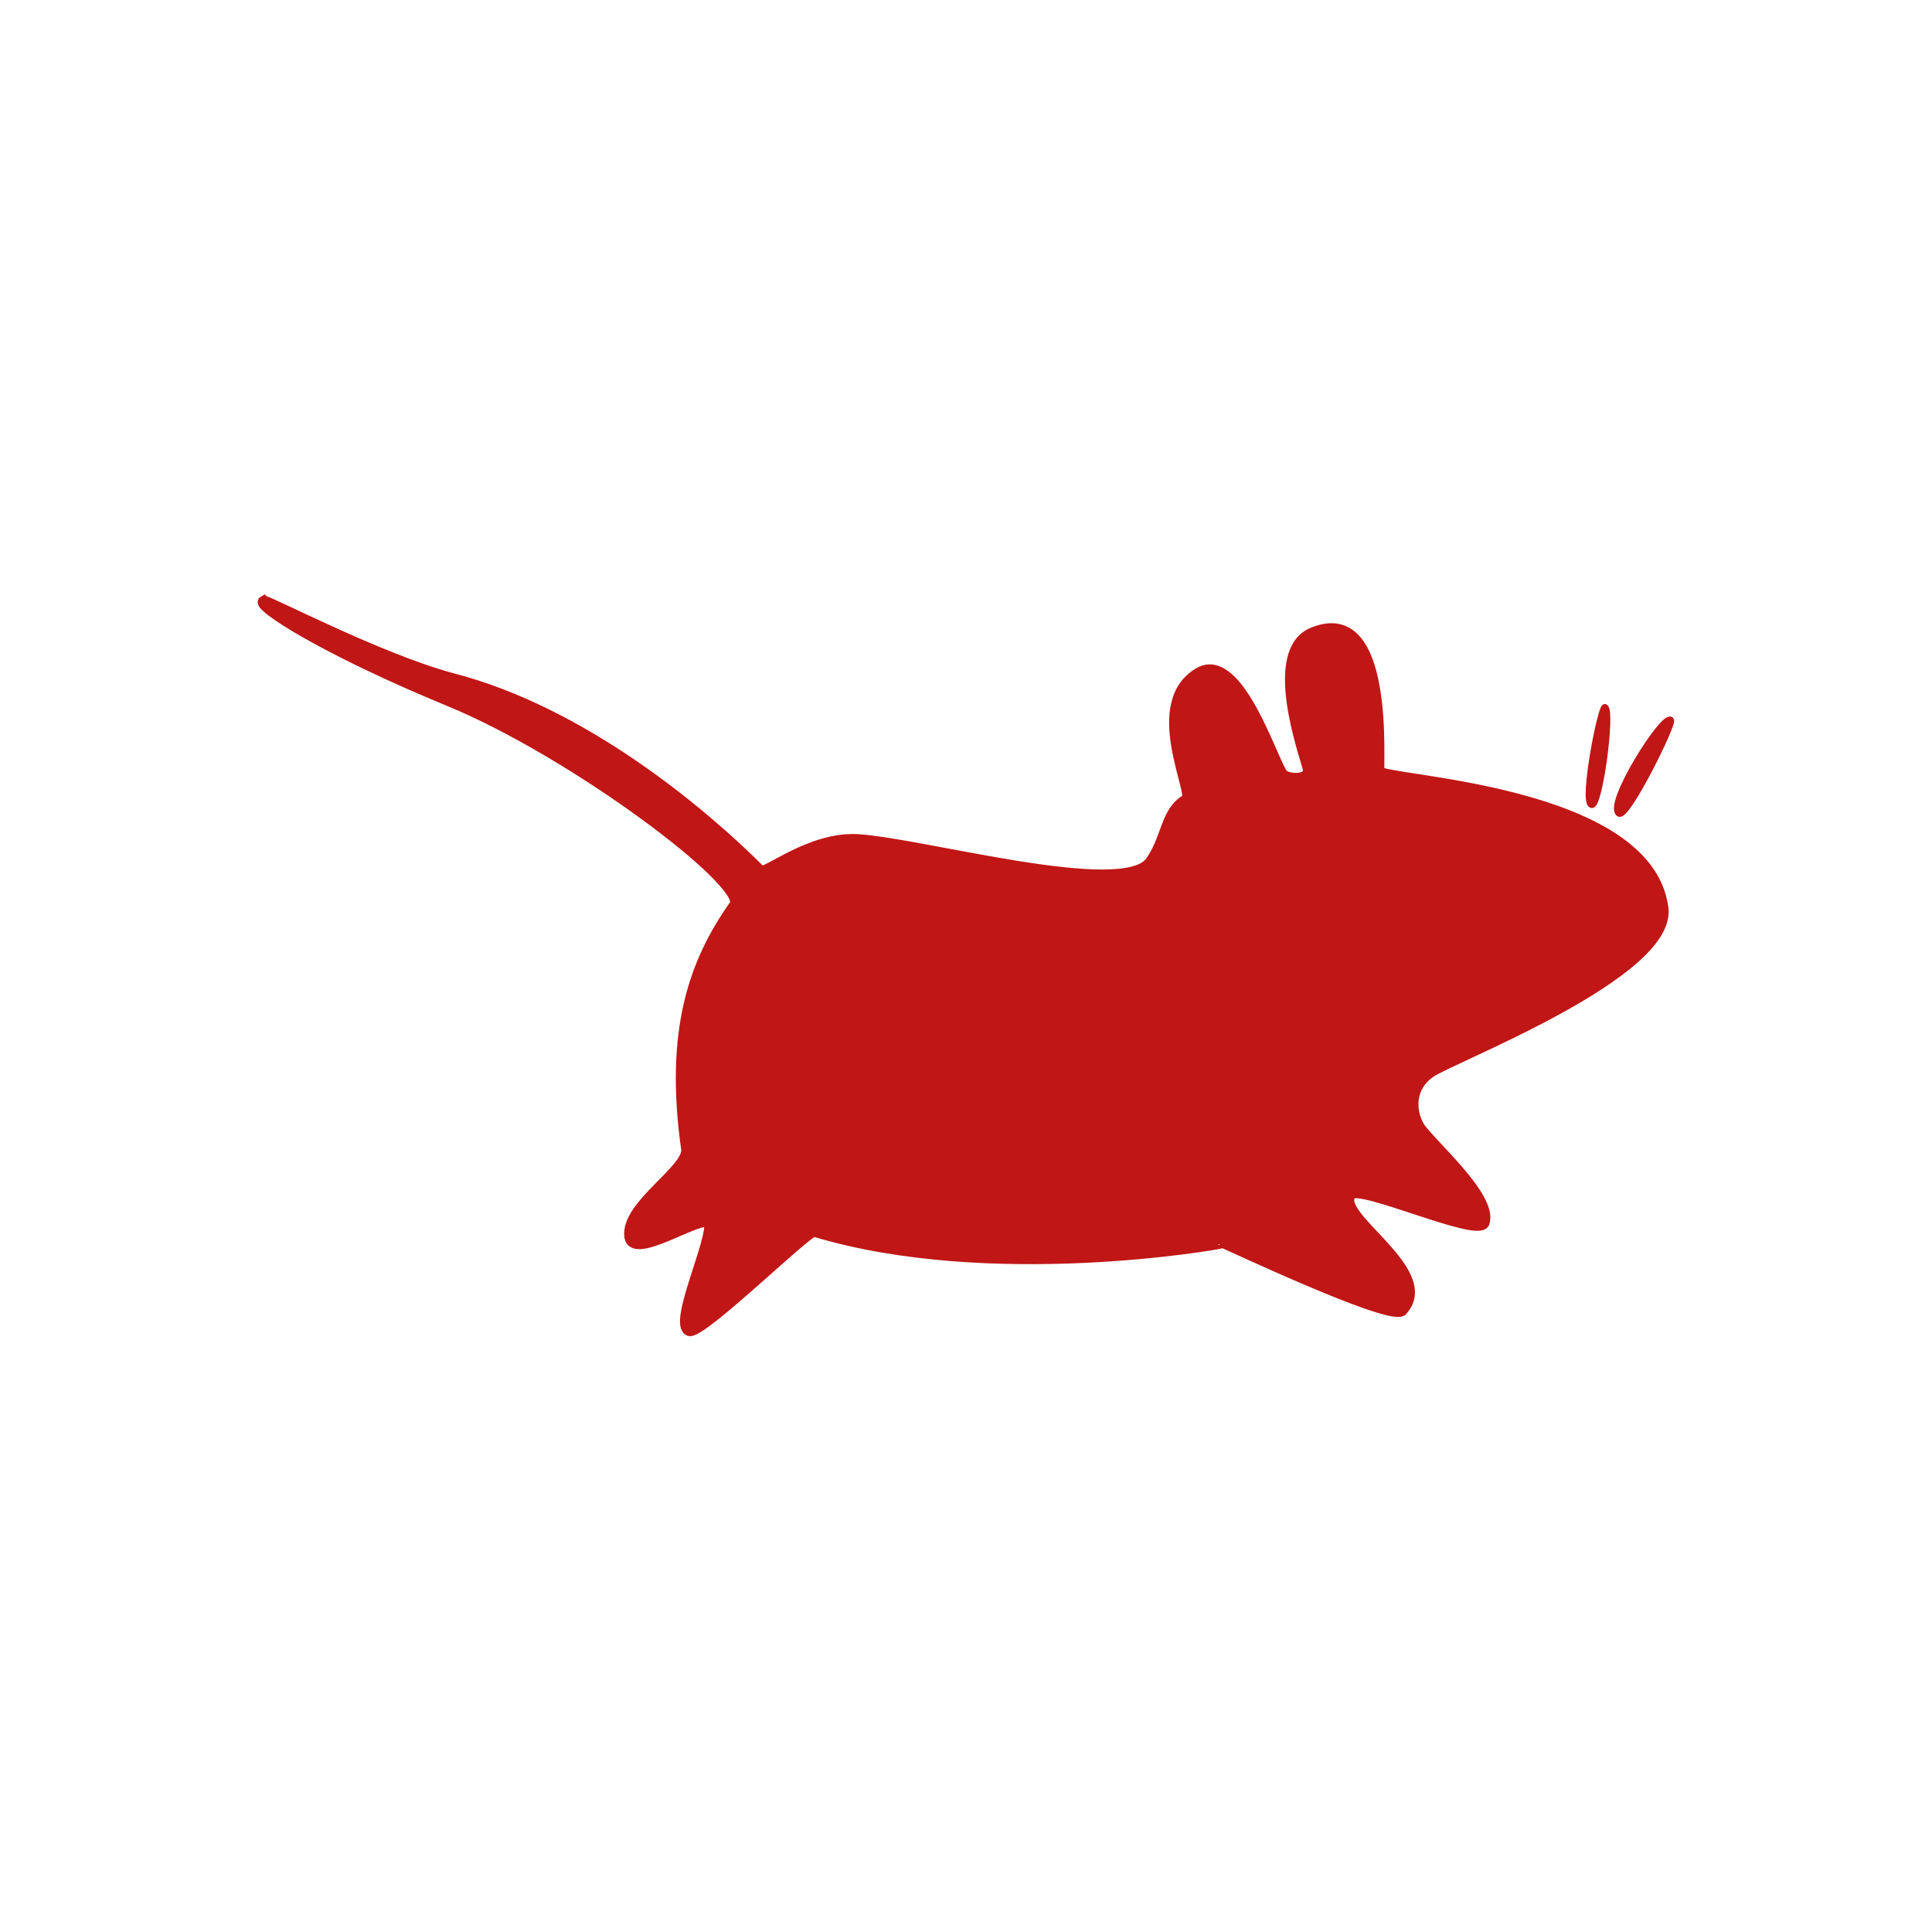 <?xml version="1.0" encoding="UTF-8" standalone="no"?>
<svg
   xmlns:dc="http://purl.org/dc/elements/1.1/"
   xmlns:cc="http://creativecommons.org/ns#"
   xmlns:rdf="http://www.w3.org/1999/02/22-rdf-syntax-ns#"
   xmlns:svg="http://www.w3.org/2000/svg"
   xmlns="http://www.w3.org/2000/svg"
   xmlns:sodipodi="http://sodipodi.sourceforge.net/DTD/sodipodi-0.dtd"
   xmlns:inkscape="http://www.inkscape.org/namespaces/inkscape"
   height="48"
   version="1.1"
   width="48"
   id="svg16"
   sodipodi:docname="xfce4-panel.svg"
   inkscape:version="0.92.3 (2405546, 2018-03-11)">
<defs
   id="defs20" />
<sodipodi:namedview
   pagecolor="#c01616"
   bordercolor="#c01616"
   borderopacity="1"
   objecttolerance="10"
   gridtolerance="10"
   guidetolerance="10"
   inkscape:pageopacity="0"
   inkscape:pageshadow="2"
   inkscape:window-width="795"
   inkscape:window-height="480"
   id="namedview18"
   showgrid="false"
   inkscape:zoom="4.9166667"
   inkscape:cx="2.2372881"
   inkscape:cy="24"
   inkscape:window-x="38"
   inkscape:window-y="0"
   inkscape:window-maximized="0"
   inkscape:current-layer="svg16" />
<path
   d="M6.552 14.937c.109-.018 2.831 1.418 4.66 1.915 3.262.834 6.24 3.343 7.68 4.784.107.123 1.236-.846 2.418-.776 1.615.098 6.611 1.503 7.278.546.405-.562.376-1.251.881-1.533.272-.076-1.011-2.422.352-3.173.972-.486 1.795 2.234 2.045 2.538.112.136.705.17.635-.141-.076-.337-1.035-2.947.141-3.385 1.911-.757 1.572 3.339 1.622 3.455.106.248 6.654.439 7.051 3.385.23 1.621-5.246 3.716-5.782 4.09-.535.373-.491.97-.282 1.34.24.401 1.835 1.753 1.622 2.397-.147.372-3.124-.992-3.314-.705-.434.548 2.168 1.918 1.269 2.891-.356.233-4.453-1.715-4.443-1.692-.11.042-5.789 1.037-10.154-.282-.154-.043-2.802 2.558-3.103 2.468-.412-.151.607-2.262.494-2.68-.185-.233-1.877.944-1.974.353-.116-.777 1.485-1.671 1.41-2.186-.413-2.927.184-4.636 1.199-6.064.338-.526-3.975-3.783-7.098-5.069-3.123-1.286-4.793-2.375-4.608-2.477z"
   fill="#c01616"
   fill-rule="evenodd"
   stroke="#c01616"
   stroke-width=".203pt"
   id="path2"
   style="fill:#c01616;fill-opacity:1" />
<path
   d="m34.614 24.722c-.034-.12 2.131-1.429 2.444-1.128.564.205-2.425 1.28-2.444 1.128z"
   fill="#c01616ill-rule="
   id="path4" />
evenodd&quot; stroke=&quot;#c01616;<path
   d="m35.648 25.913c-.191-.115 1.296-1.849 1.661-1.661.533.529-1.686 1.702-1.661 1.661z"
   fill="#c01616ill-rule="
   id="path6" />
evenodd&quot; stroke=&quot;#c01616;<path
   d="m41.509 17.89c-.181-.15-1.598 2.087-1.285 2.319.188.141 1.366-2.24 1.285-2.319z"
   fill="#c01616"
   fill-rule="evenodd"
   stroke="#c01616"
   stroke-width=".122pt"
   id="path8" />
<ellipse
   cx="35.097"
   cy="21.091"
   fill="#c01616ill-rule="
   id="ellipse10" />
evenodd&quot; rx=&quot;.565475&quot; ry=&quot;.643824&quot; stroke=&quot;#c01616;<path
   d="m39.879 17.576c-.089-.104-.564 2.307-.345 2.413.188.141.517-2.288.345-2.413z"
   fill="#c01616"
   fill-rule="evenodd"
   stroke="#c01616"
   stroke-width=".122pt"
   id="path12" />
<path
   d="m33.828 20.838c-.562.397.309 2.647 1.741 1.333-1.125.033-1.501-.296-1.741-1.333z"
   fill="#c01616ill-rule="
   id="path14" />
evenodd&quot; stroke=&quot;#c01616;</svg>

